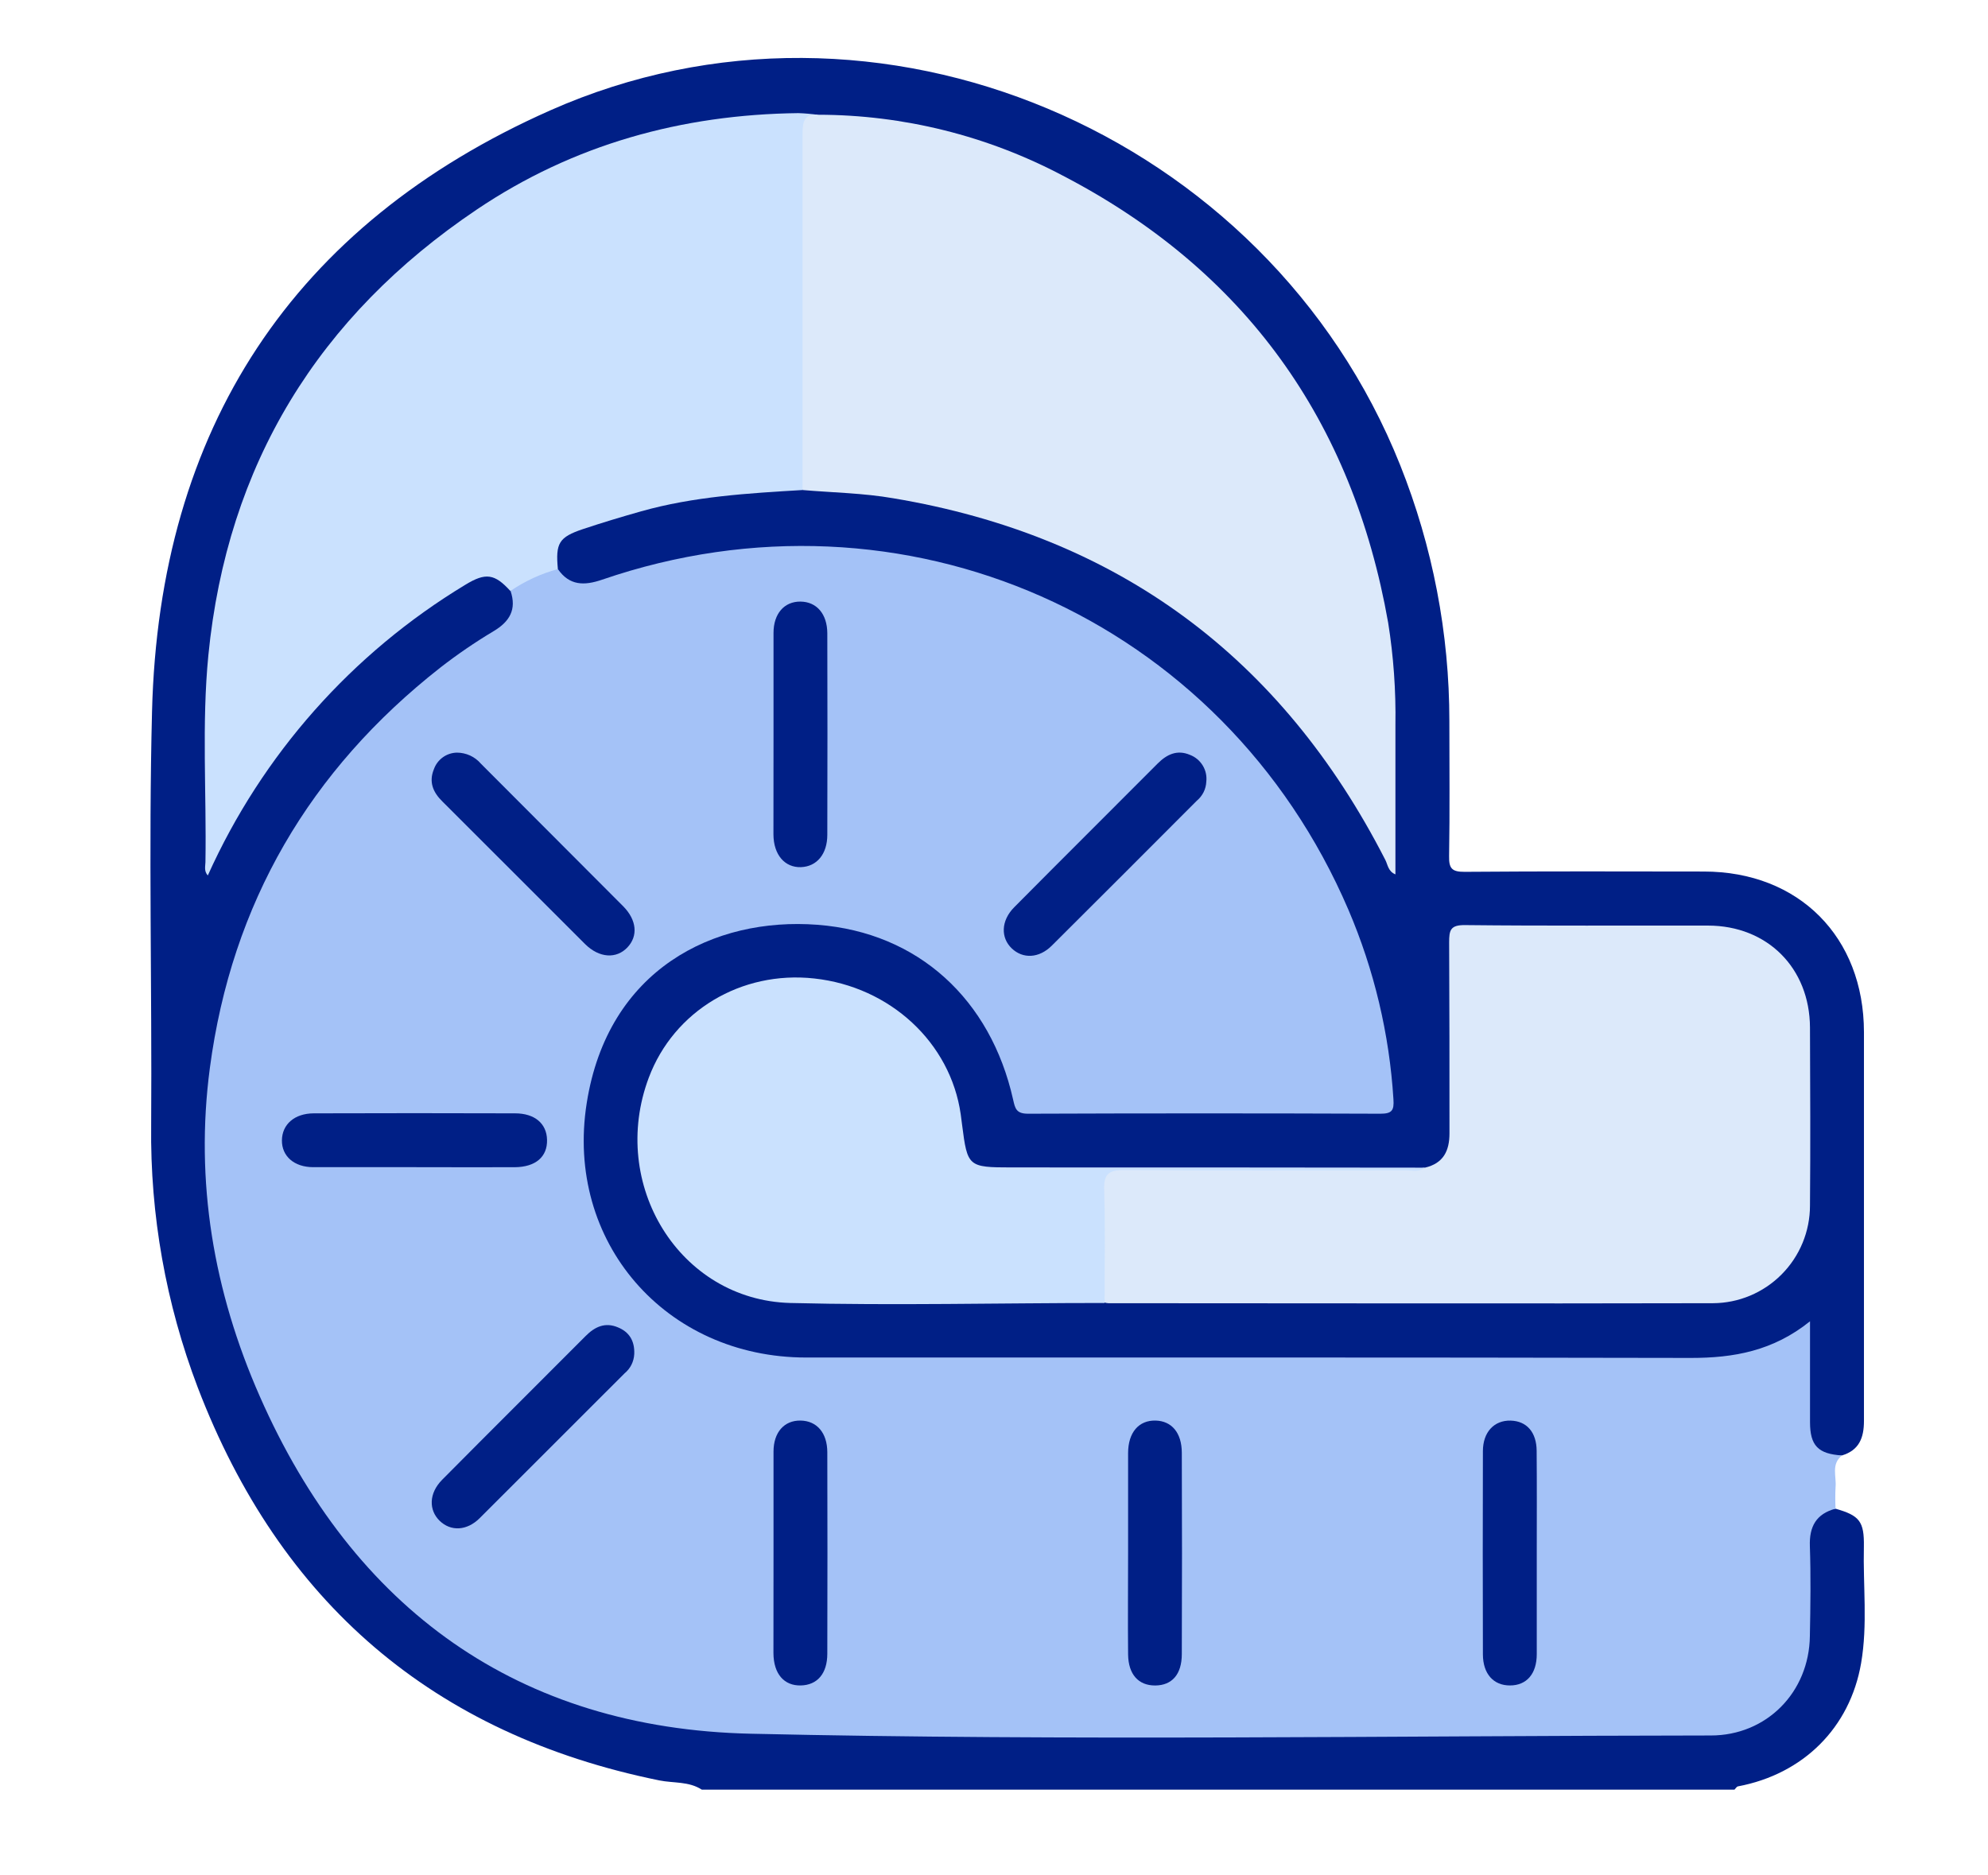 <svg width="53" height="50" viewBox="0 0 53 50" fill="none" xmlns="http://www.w3.org/2000/svg">
<path d="M48.933 40.223C49.574 40.405 49.702 40.56 49.691 41.235C49.666 42.27 49.795 43.313 49.617 44.342C49.319 46.069 48.072 47.3 46.333 47.627C46.298 47.634 46.272 47.684 46.241 47.714H18.71C18.364 47.489 17.956 47.544 17.579 47.468C11.547 46.241 7.466 42.721 5.271 36.989C4.422 34.759 4.001 32.39 4.03 30.005C4.054 26.325 3.96 22.645 4.053 18.972C4.242 11.431 7.807 5.986 14.669 2.943C23.369 -0.916 33.789 3.529 37.329 12.401C38.195 14.571 38.641 16.887 38.64 19.224C38.64 20.424 38.653 21.623 38.633 22.823C38.626 23.156 38.709 23.246 39.048 23.244C41.174 23.227 43.3 23.233 45.425 23.236C47.956 23.236 49.691 24.98 49.693 27.518C49.693 30.973 49.693 34.428 49.693 37.884C49.693 38.334 49.565 38.666 49.105 38.804C48.533 38.925 48.178 38.657 48.13 38.028C48.083 37.399 48.12 36.781 48.113 36.157C48.127 35.99 48.119 35.822 48.09 35.657C48.037 35.625 48.002 35.611 47.977 35.628C47.018 36.232 45.962 36.345 44.851 36.342C37.03 36.323 29.219 36.334 21.404 36.331C18 36.331 15.299 33.636 15.42 30.238C15.529 27.159 17.374 24.978 20.581 24.536C23.65 24.115 26.359 26.244 27.024 28.814C27.21 29.535 27.236 29.53 27.96 29.53H36.303C36.974 29.53 37.048 29.454 36.97 28.772C36.598 25.518 35.368 22.636 33.227 20.152C30.791 17.329 27.728 15.609 24.086 14.925C21.493 14.44 18.934 14.669 16.421 15.454C16.224 15.515 16.029 15.594 15.826 15.637C15.334 15.745 15.075 15.628 14.789 15.178C14.685 14.514 14.83 14.221 15.448 13.995C16.996 13.408 18.63 13.08 20.284 13.023C20.636 13.015 20.977 12.925 21.327 12.929C24.054 13.041 26.68 13.558 29.135 14.82C32.519 16.526 35.259 19.284 36.941 22.682C36.983 22.791 37.035 22.895 37.095 22.995C37.088 21.968 37.083 20.934 37.095 19.897C37.126 17.203 36.67 14.61 35.512 12.165C34.421 9.882 32.802 7.892 30.789 6.361C28.776 4.829 26.427 3.801 23.937 3.36C23.227 3.232 22.508 3.218 21.792 3.165C21.09 3.025 20.382 3.165 19.697 3.237C16.894 3.501 14.221 4.544 11.979 6.248C8.577 8.832 6.5 12.222 5.805 16.447C5.662 17.282 5.592 18.128 5.594 18.976C5.604 20.328 5.604 21.68 5.594 22.97C5.748 22.469 6.068 21.988 6.363 21.5C7.777 19.145 9.716 17.151 12.03 15.672C12.151 15.593 12.275 15.521 12.403 15.455C13.003 15.149 13.276 15.215 13.713 15.772C13.865 16.338 13.739 16.629 13.152 16.986C12.001 17.681 10.948 18.526 10.021 19.5C7.536 22.116 6.086 25.218 5.695 28.81C5.358 31.899 5.994 34.814 7.246 37.629C8.607 40.69 10.795 42.965 13.726 44.517C15.681 45.567 17.863 46.12 20.082 46.127C28.49 46.147 36.898 46.114 45.305 46.153C46.95 46.159 48.23 44.962 48.125 43.303C48.088 42.552 48.088 41.8 48.125 41.049C48.155 40.463 48.409 40.218 48.933 40.223Z" fill="#001F86"/>
<path d="M14.873 15.172C15.181 15.618 15.578 15.618 16.052 15.455C24.084 12.697 32.611 16.467 35.949 24.256C36.635 25.859 37.041 27.568 37.149 29.308C37.169 29.601 37.112 29.693 36.804 29.693C33.672 29.681 30.54 29.681 27.408 29.693C27.092 29.693 27.063 29.554 27.009 29.314C26.412 26.652 24.488 24.863 21.796 24.656C19.033 24.444 16.203 25.845 15.642 29.409C15.057 33.107 17.741 36.192 21.491 36.193C29.353 36.193 37.216 36.187 45.082 36.204C46.218 36.204 47.268 36.021 48.255 35.227C48.255 36.181 48.255 37.048 48.255 37.914C48.255 38.545 48.472 38.764 49.109 38.804C48.81 39.035 48.964 39.362 48.936 39.648C48.926 39.84 48.926 40.032 48.936 40.223C48.423 40.359 48.233 40.695 48.251 41.22C48.278 42.019 48.267 42.818 48.251 43.619C48.232 45.118 47.097 46.27 45.61 46.27C37.076 46.277 28.539 46.417 20.009 46.223C13.828 46.083 9.425 42.911 6.923 37.222C5.696 34.436 5.193 31.507 5.595 28.473C6.177 24.084 8.258 20.532 11.735 17.802C12.189 17.449 12.664 17.124 13.157 16.829C13.588 16.573 13.778 16.249 13.612 15.757C13.746 15.55 13.935 15.386 14.158 15.283C14.381 15.179 14.629 15.141 14.873 15.172Z" fill="#A4C2F7"/>
<path d="M14.873 15.172C14.421 15.295 13.993 15.492 13.607 15.757C13.188 15.296 12.949 15.259 12.407 15.59C9.384 17.416 6.989 20.119 5.54 23.341C5.434 23.223 5.475 23.095 5.477 22.986C5.508 21.149 5.375 19.306 5.555 17.469C6.057 12.383 8.488 8.431 12.706 5.59C15.288 3.849 18.182 3.053 21.283 3.016C21.457 3.022 21.63 3.037 21.802 3.061C21.546 3.327 21.546 3.659 21.546 3.999C21.546 6.761 21.546 9.523 21.546 12.285C21.546 12.553 21.586 12.833 21.393 13.065C19.945 13.151 18.497 13.236 17.091 13.633C16.57 13.78 16.052 13.936 15.539 14.107C14.899 14.322 14.808 14.482 14.873 15.172Z" fill="#CAE1FE"/>
<path d="M21.396 13.065C21.396 9.9 21.396 6.735 21.396 3.572C21.396 3.256 21.429 3.03 21.814 3.059C24.087 3.062 26.325 3.62 28.335 4.683C33.193 7.209 36.058 11.218 37.008 16.6C37.152 17.5 37.216 18.412 37.202 19.323V23.312C37.006 23.232 36.999 23.055 36.933 22.927C34.168 17.523 29.808 14.288 23.819 13.285C23.022 13.146 22.204 13.134 21.396 13.065Z" fill="#DCE9FA"/>
<path d="M37.988 31.131C38.479 31.018 38.644 30.685 38.643 30.212C38.643 28.517 38.643 26.82 38.634 25.126C38.634 24.799 38.666 24.659 39.06 24.664C41.216 24.688 43.375 24.672 45.533 24.677C47.118 24.677 48.247 25.808 48.254 27.395C48.26 28.982 48.268 30.563 48.254 32.142C48.254 32.831 47.982 33.491 47.496 33.979C47.011 34.467 46.352 34.743 45.664 34.745C40.293 34.758 34.922 34.745 29.551 34.745C29.52 34.743 29.488 34.738 29.457 34.731C29.304 34.582 29.307 34.385 29.304 34.195C29.304 33.38 29.292 32.567 29.304 31.757C29.313 31.194 29.367 31.153 29.954 31.153H37.466C37.64 31.169 37.816 31.162 37.988 31.131Z" fill="#DCE9FA"/>
<path d="M37.988 31.131C37.834 31.259 37.652 31.202 37.475 31.202C34.975 31.202 32.475 31.215 29.973 31.195C29.554 31.195 29.423 31.299 29.437 31.728C29.469 32.73 29.448 33.735 29.448 34.739C26.653 34.739 23.856 34.809 21.065 34.739C18.116 34.658 16.226 31.579 17.297 28.731C17.965 26.953 19.762 25.874 21.706 26.087C23.732 26.307 25.341 27.799 25.613 29.71C25.626 29.805 25.637 29.899 25.65 29.994C25.792 31.107 25.813 31.123 26.963 31.125C30.641 31.124 34.316 31.126 37.988 31.131Z" fill="#CAE1FE"/>
<path d="M20.622 19.56C20.622 18.662 20.622 17.764 20.622 16.874C20.622 16.361 20.909 16.035 21.34 16.039C21.77 16.043 22.054 16.367 22.056 16.884C22.061 18.675 22.061 20.467 22.056 22.258C22.056 22.771 21.775 23.105 21.352 23.119C20.929 23.133 20.623 22.797 20.62 22.247C20.619 21.351 20.622 20.456 20.622 19.56Z" fill="#001F86"/>
<path d="M11.084 31.118C10.174 31.118 9.262 31.118 8.352 31.118C7.839 31.118 7.511 30.823 7.516 30.401C7.521 29.979 7.85 29.685 8.364 29.683C10.153 29.677 11.942 29.677 13.731 29.683C14.258 29.683 14.574 29.957 14.584 30.388C14.596 30.842 14.279 31.116 13.72 31.119C12.84 31.122 11.962 31.119 11.084 31.118Z" fill="#001F86"/>
<path d="M20.622 41.386C20.622 40.488 20.622 39.59 20.622 38.701C20.622 38.188 20.907 37.867 21.342 37.874C21.777 37.88 22.055 38.201 22.056 38.719C22.061 40.509 22.061 42.3 22.056 44.09C22.056 44.621 21.788 44.926 21.349 44.936C20.909 44.947 20.623 44.633 20.62 44.073C20.619 43.177 20.622 42.282 20.622 41.386Z" fill="#001F86"/>
<path d="M40.97 41.416C40.97 42.314 40.97 43.206 40.97 44.101C40.97 44.629 40.698 44.935 40.258 44.936C39.819 44.938 39.536 44.63 39.534 44.109C39.529 42.304 39.529 40.498 39.534 38.691C39.534 38.178 39.837 37.864 40.273 37.875C40.708 37.887 40.964 38.19 40.967 38.682C40.975 39.593 40.97 40.504 40.97 41.416Z" fill="#001F86"/>
<path d="M30.075 41.378C30.075 40.499 30.075 39.62 30.075 38.743C30.075 38.186 30.364 37.862 30.811 37.874C31.236 37.886 31.505 38.197 31.507 38.73C31.514 40.519 31.514 42.309 31.507 44.099C31.507 44.644 31.243 44.934 30.798 44.937C30.353 44.939 30.082 44.644 30.075 44.11C30.066 43.199 30.075 42.289 30.075 41.378Z" fill="#001F86"/>
<path d="M32.16 20.838C32.156 20.937 32.131 21.034 32.087 21.122C32.042 21.21 31.98 21.288 31.904 21.351C30.622 22.634 29.332 23.93 28.04 25.213C27.7 25.552 27.27 25.568 26.974 25.286C26.678 25.004 26.681 24.55 27.038 24.189C28.31 22.906 29.59 21.635 30.864 20.356C31.11 20.11 31.385 19.981 31.725 20.126C31.866 20.18 31.985 20.279 32.064 20.408C32.143 20.537 32.177 20.688 32.16 20.838Z" fill="#001F86"/>
<path d="M16.909 36.101C16.904 36.2 16.879 36.297 16.835 36.385C16.791 36.473 16.728 36.551 16.652 36.614C15.365 37.902 14.077 39.189 12.788 40.476C12.447 40.816 12.018 40.832 11.724 40.549C11.429 40.265 11.428 39.815 11.788 39.452C13.06 38.169 14.339 36.898 15.614 35.619C15.86 35.371 16.135 35.245 16.474 35.389C16.767 35.508 16.924 35.74 16.909 36.101Z" fill="#001F86"/>
<path d="M12.18 20.066C12.302 20.066 12.422 20.093 12.533 20.143C12.643 20.194 12.742 20.268 12.821 20.361C14.084 21.628 15.347 22.895 16.612 24.16C16.978 24.528 17.015 24.956 16.726 25.26C16.438 25.564 15.982 25.552 15.594 25.166C14.326 23.903 13.066 22.633 11.798 21.372C11.542 21.123 11.429 20.846 11.567 20.51C11.612 20.382 11.695 20.271 11.804 20.192C11.914 20.112 12.045 20.069 12.18 20.066Z" fill="#001F86"/>
</svg>
